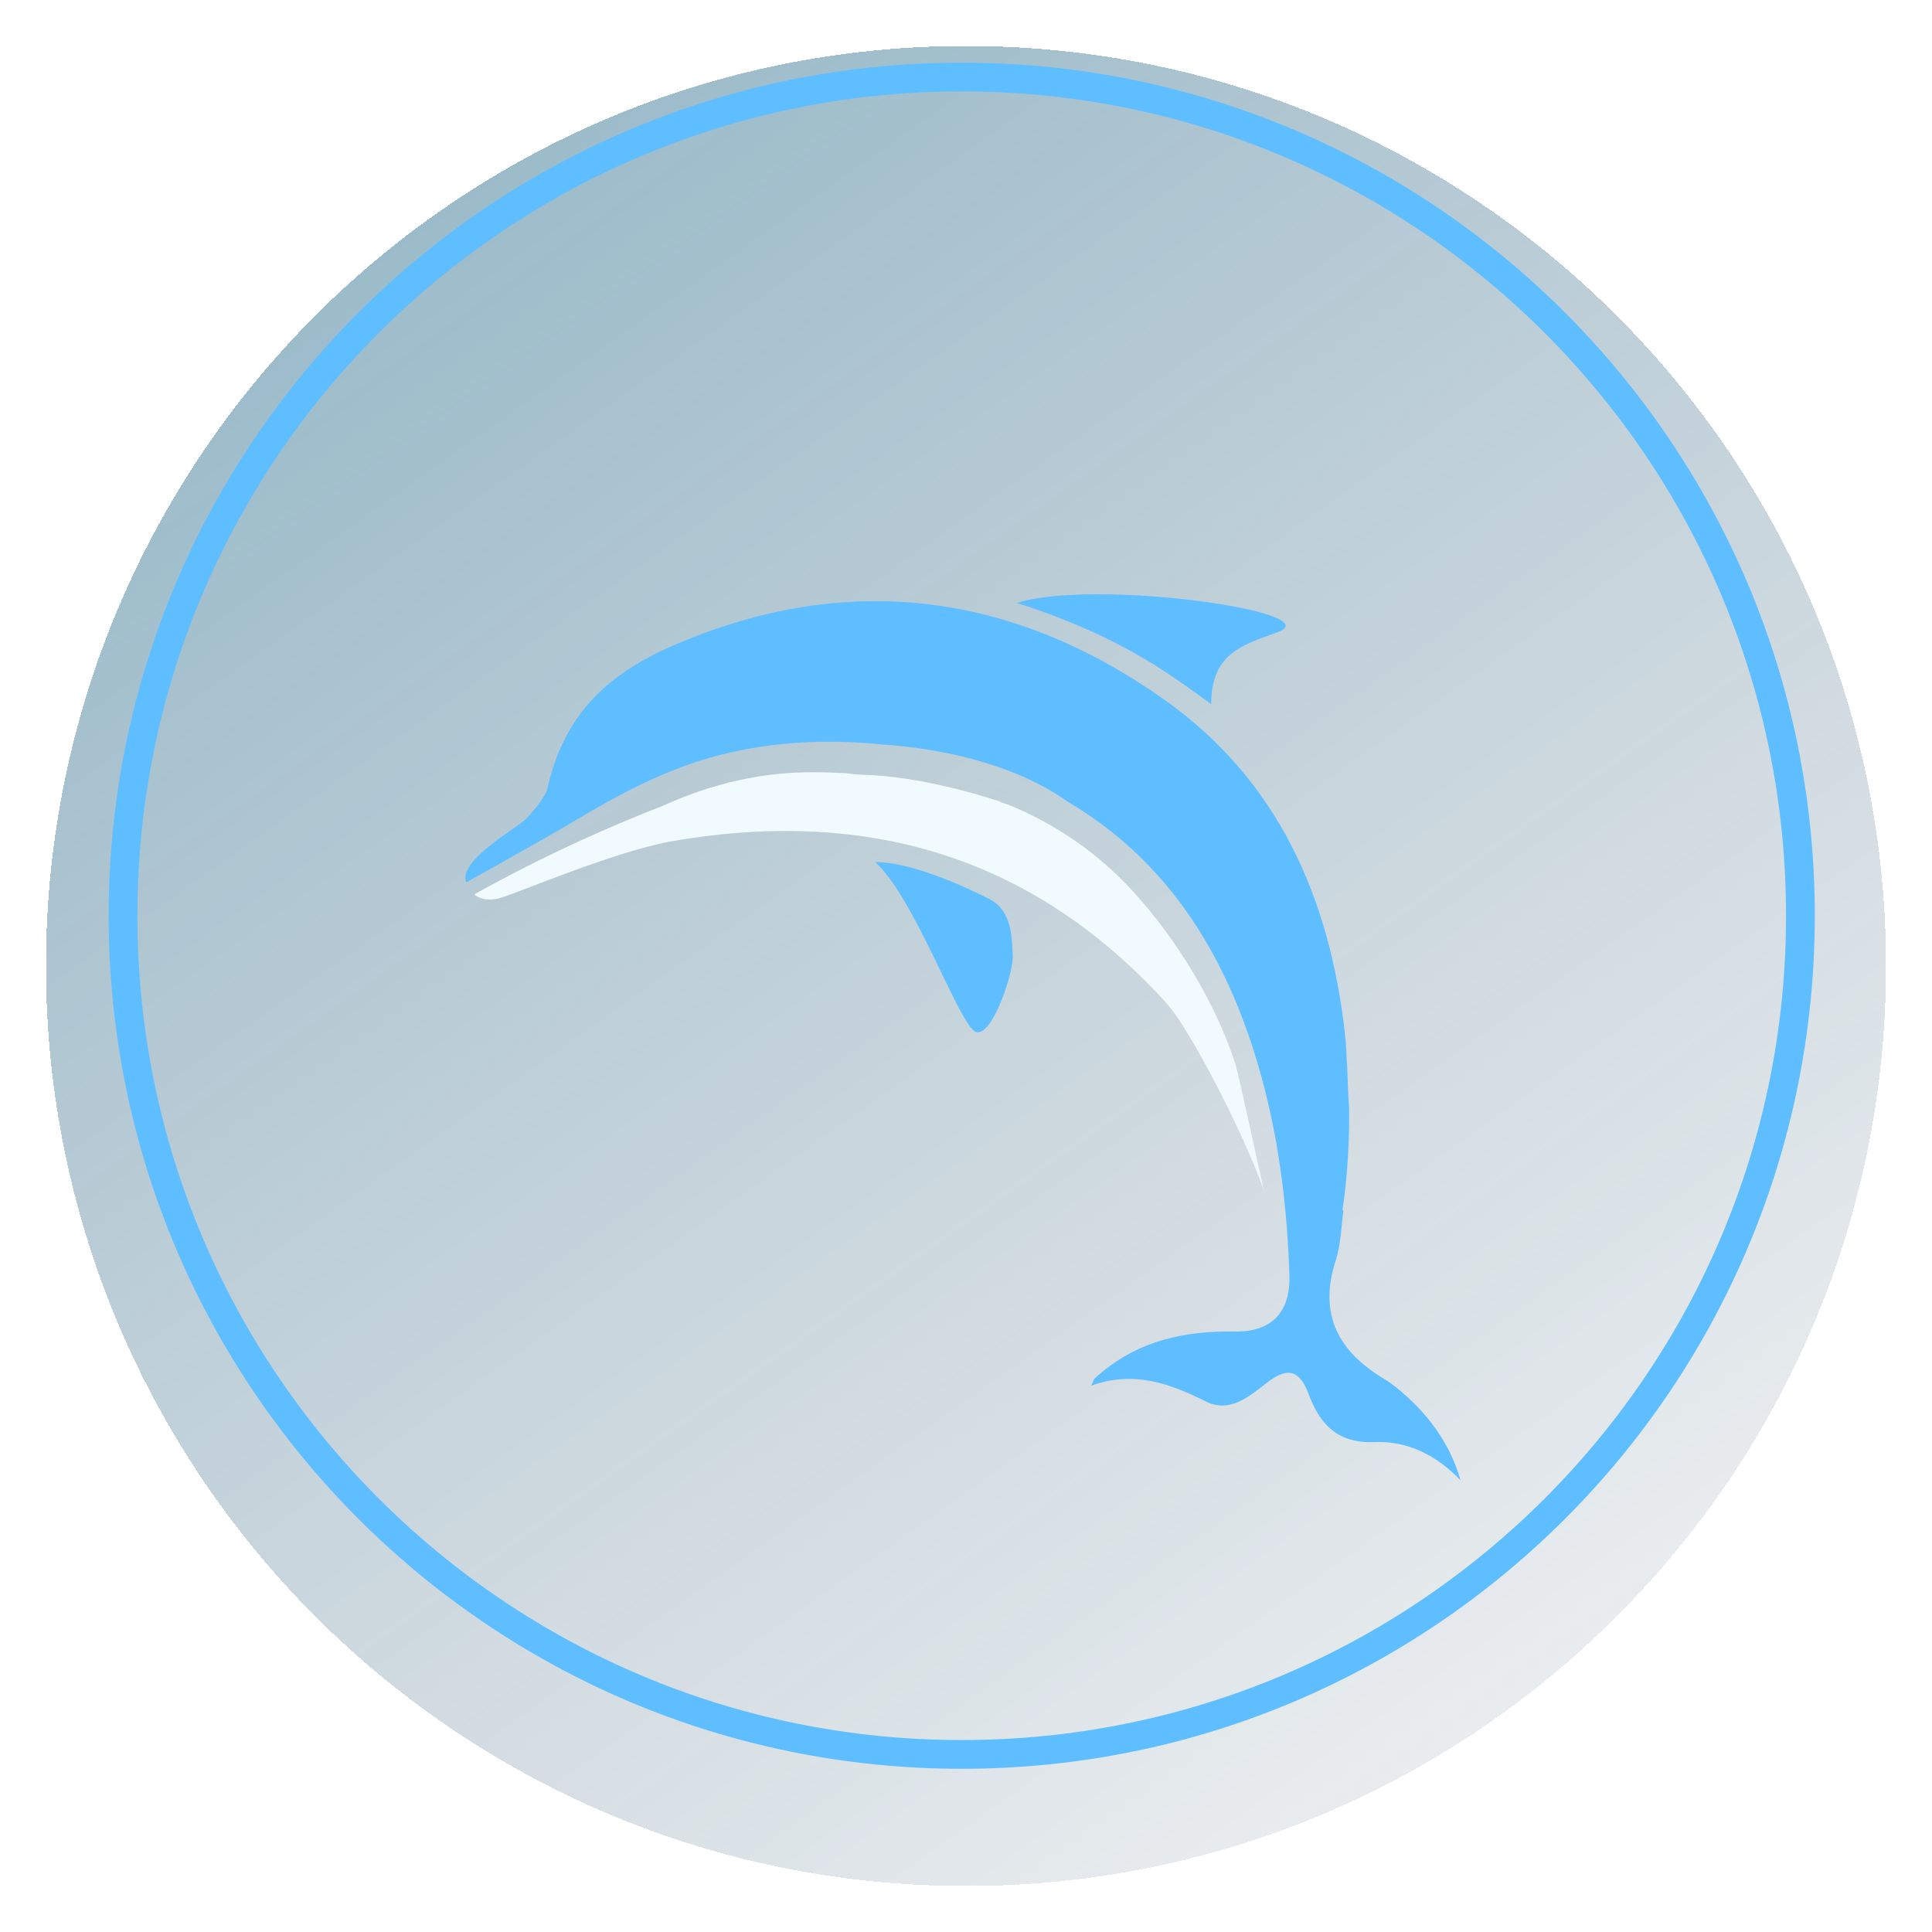 <svg width="168" height="168" viewBox="0 0 168 168" fill="none" xmlns="http://www.w3.org/2000/svg">
<g filter="url(#filter0_bd_563_2753)">
<path d="M84 160C128.183 160 164 124.183 164 80C164 35.817 128.183 0 84 0C39.817 0 4 35.817 4 80C4 124.183 39.817 160 84 160Z" fill="url(#paint0_linear_563_2753)" shape-rendering="crispEdges"/>
</g>
<path d="M83.628 152.558C123.906 152.558 156.558 119.906 156.558 79.628C156.558 39.35 123.906 6.698 83.628 6.698C43.35 6.698 10.698 39.35 10.698 79.628C10.698 119.906 43.35 152.558 83.628 152.558Z" stroke="#5FBEFF" stroke-width="2.5" stroke-miterlimit="10"/>
<g filter="url(#filter1_d_563_2753)">
<path d="M111.305 44.893C115.178 43.132 95.109 40.316 88.42 42.428C97.222 45.245 101.447 48.413 105.32 51.23C105.32 46.653 108.228 46.058 111.305 44.893Z" fill="#5FBEFF"/>
<path d="M85.955 68.13C83.832 67.071 79.265 64.962 76.097 64.962C79.618 68.13 83.49 79.397 84.899 79.749C86.307 80.101 88.163 74.535 88.067 73.06C87.972 71.591 88.067 69.187 85.955 68.13Z" fill="#5FBEFF"/>
<path d="M107.432 82.566C105.774 77.33 102.345 71.679 98.5 67.486C95.482 64.194 91.884 61.715 87.758 60.004C87.469 59.884 87.117 59.817 86.86 59.666C85.29 59.148 79.956 57.511 75.135 57.374C74.509 57.356 74.034 57.307 73.678 57.24C72.484 57.177 71.291 57.138 70.097 57.159C67.819 57.194 65.612 57.497 63.471 58.025C63.471 58.015 63.471 58.008 63.471 58.008C63.471 58.008 63.344 58.046 63.112 58.12C61.242 58.606 59.422 59.261 57.648 60.067C53.532 61.662 47.631 64.201 41.237 67.774C41.237 67.774 41.941 68.479 43.349 68.126C44.754 67.774 52.799 64.278 58.084 63.208C74.977 60.198 89.613 64.222 101.412 77.21C103.499 79.506 108.136 88.544 109.897 93.473C109.629 92.406 107.763 83.611 107.432 82.566Z" fill="#F0FAFF"/>
<path d="M121.406 110.644C121.086 110.387 120.755 110.141 120.403 109.933C116.414 107.55 114.615 104.349 116.15 99.607C116.59 98.244 116.625 96.758 116.808 95.308C116.766 95.223 116.741 95.17 116.741 95.17C116.741 95.17 117.389 91.417 117.308 86.245C117.227 85.125 117.195 83.999 117.15 82.876C117.146 82.837 117.143 82.802 117.143 82.763C117.1 82.224 117.079 81.774 117.076 81.404C117.04 80.834 116.995 80.263 116.931 79.693C115.579 67.951 111.069 57.769 101.183 50.794C88.043 41.531 73.787 39.654 58.866 45.988C52.824 48.551 49.057 52.082 47.581 58.628C47.426 59.307 46.06 60.976 45.469 61.444C44.314 62.356 39.836 64.965 40.54 66.726C40.54 66.726 47.381 62.923 49.479 61.666C53.669 59.156 57.908 56.828 62.693 55.628C67.372 54.455 72.069 54.255 76.78 54.748C79.227 54.892 87.177 55.663 92.87 59.73C100.595 64.296 105.499 71.26 108.499 79.812C110.89 86.625 111.89 93.692 112.122 100.874C112.228 104.103 110.583 105.842 107.341 105.786C103.031 105.712 99.07 106.571 95.697 109.419C95.518 109.571 95.338 109.722 95.176 109.891C95.102 109.968 95.074 110.095 94.887 110.493C98.581 109.162 101.707 110.292 104.862 111.87C106.886 112.884 108.573 111.489 110.104 110.285C111.939 108.842 112.992 109.081 113.801 111.243C114.791 113.891 116.34 115.528 119.523 115.398C122.42 115.278 124.948 116.567 127.008 118.725C126.036 115.376 124.054 112.778 121.406 110.644Z" fill="#5FBEFF"/>
</g>
<defs>
<filter id="filter0_bd_563_2753" x="-36" y="-40" width="240" height="240" filterUnits="userSpaceOnUse" color-interpolation-filters="sRGB">
<feFlood flood-opacity="0" result="BackgroundImageFix"/>
<feGaussianBlur in="BackgroundImage" stdDeviation="20"/>
<feComposite in2="SourceAlpha" operator="in" result="effect1_backgroundBlur_563_2753"/>
<feColorMatrix in="SourceAlpha" type="matrix" values="0 0 0 0 0 0 0 0 0 0 0 0 0 0 0 0 0 0 127 0" result="hardAlpha"/>
<feOffset dy="4"/>
<feGaussianBlur stdDeviation="2"/>
<feComposite in2="hardAlpha" operator="out"/>
<feColorMatrix type="matrix" values="0 0 0 0 0 0 0 0 0 0 0 0 0 0 0 0 0 0 0.25 0"/>
<feBlend mode="normal" in2="effect1_backgroundBlur_563_2753" result="effect2_dropShadow_563_2753"/>
<feBlend mode="normal" in="SourceGraphic" in2="effect2_dropShadow_563_2753" result="shape"/>
</filter>
<filter id="filter1_d_563_2753" x="30.465" y="41.674" width="106.543" height="97.05" filterUnits="userSpaceOnUse" color-interpolation-filters="sRGB">
<feFlood flood-opacity="0" result="BackgroundImageFix"/>
<feColorMatrix in="SourceAlpha" type="matrix" values="0 0 0 0 0 0 0 0 0 0 0 0 0 0 0 0 0 0 127 0" result="hardAlpha"/>
<feOffset dy="10"/>
<feGaussianBlur stdDeviation="5"/>
<feComposite in2="hardAlpha" operator="out"/>
<feColorMatrix type="matrix" values="0 0 0 0 0.067 0 0 0 0 0.094 0 0 0 0 0.153 0 0 0 1 0"/>
<feBlend mode="normal" in2="BackgroundImageFix" result="effect1_dropShadow_563_2753"/>
<feBlend mode="normal" in="SourceGraphic" in2="effect1_dropShadow_563_2753" result="shape"/>
</filter>
<linearGradient id="paint0_linear_563_2753" x1="37.337" y1="9.161" x2="132.984" y2="144.003" gradientUnits="userSpaceOnUse">
<stop stop-color="#0DCAF0"/>
<stop offset="0" stop-color="#005278" stop-opacity="0.4"/>
<stop offset="1" stop-color="#234761" stop-opacity="0.1"/>
</linearGradient>
</defs>
</svg>
